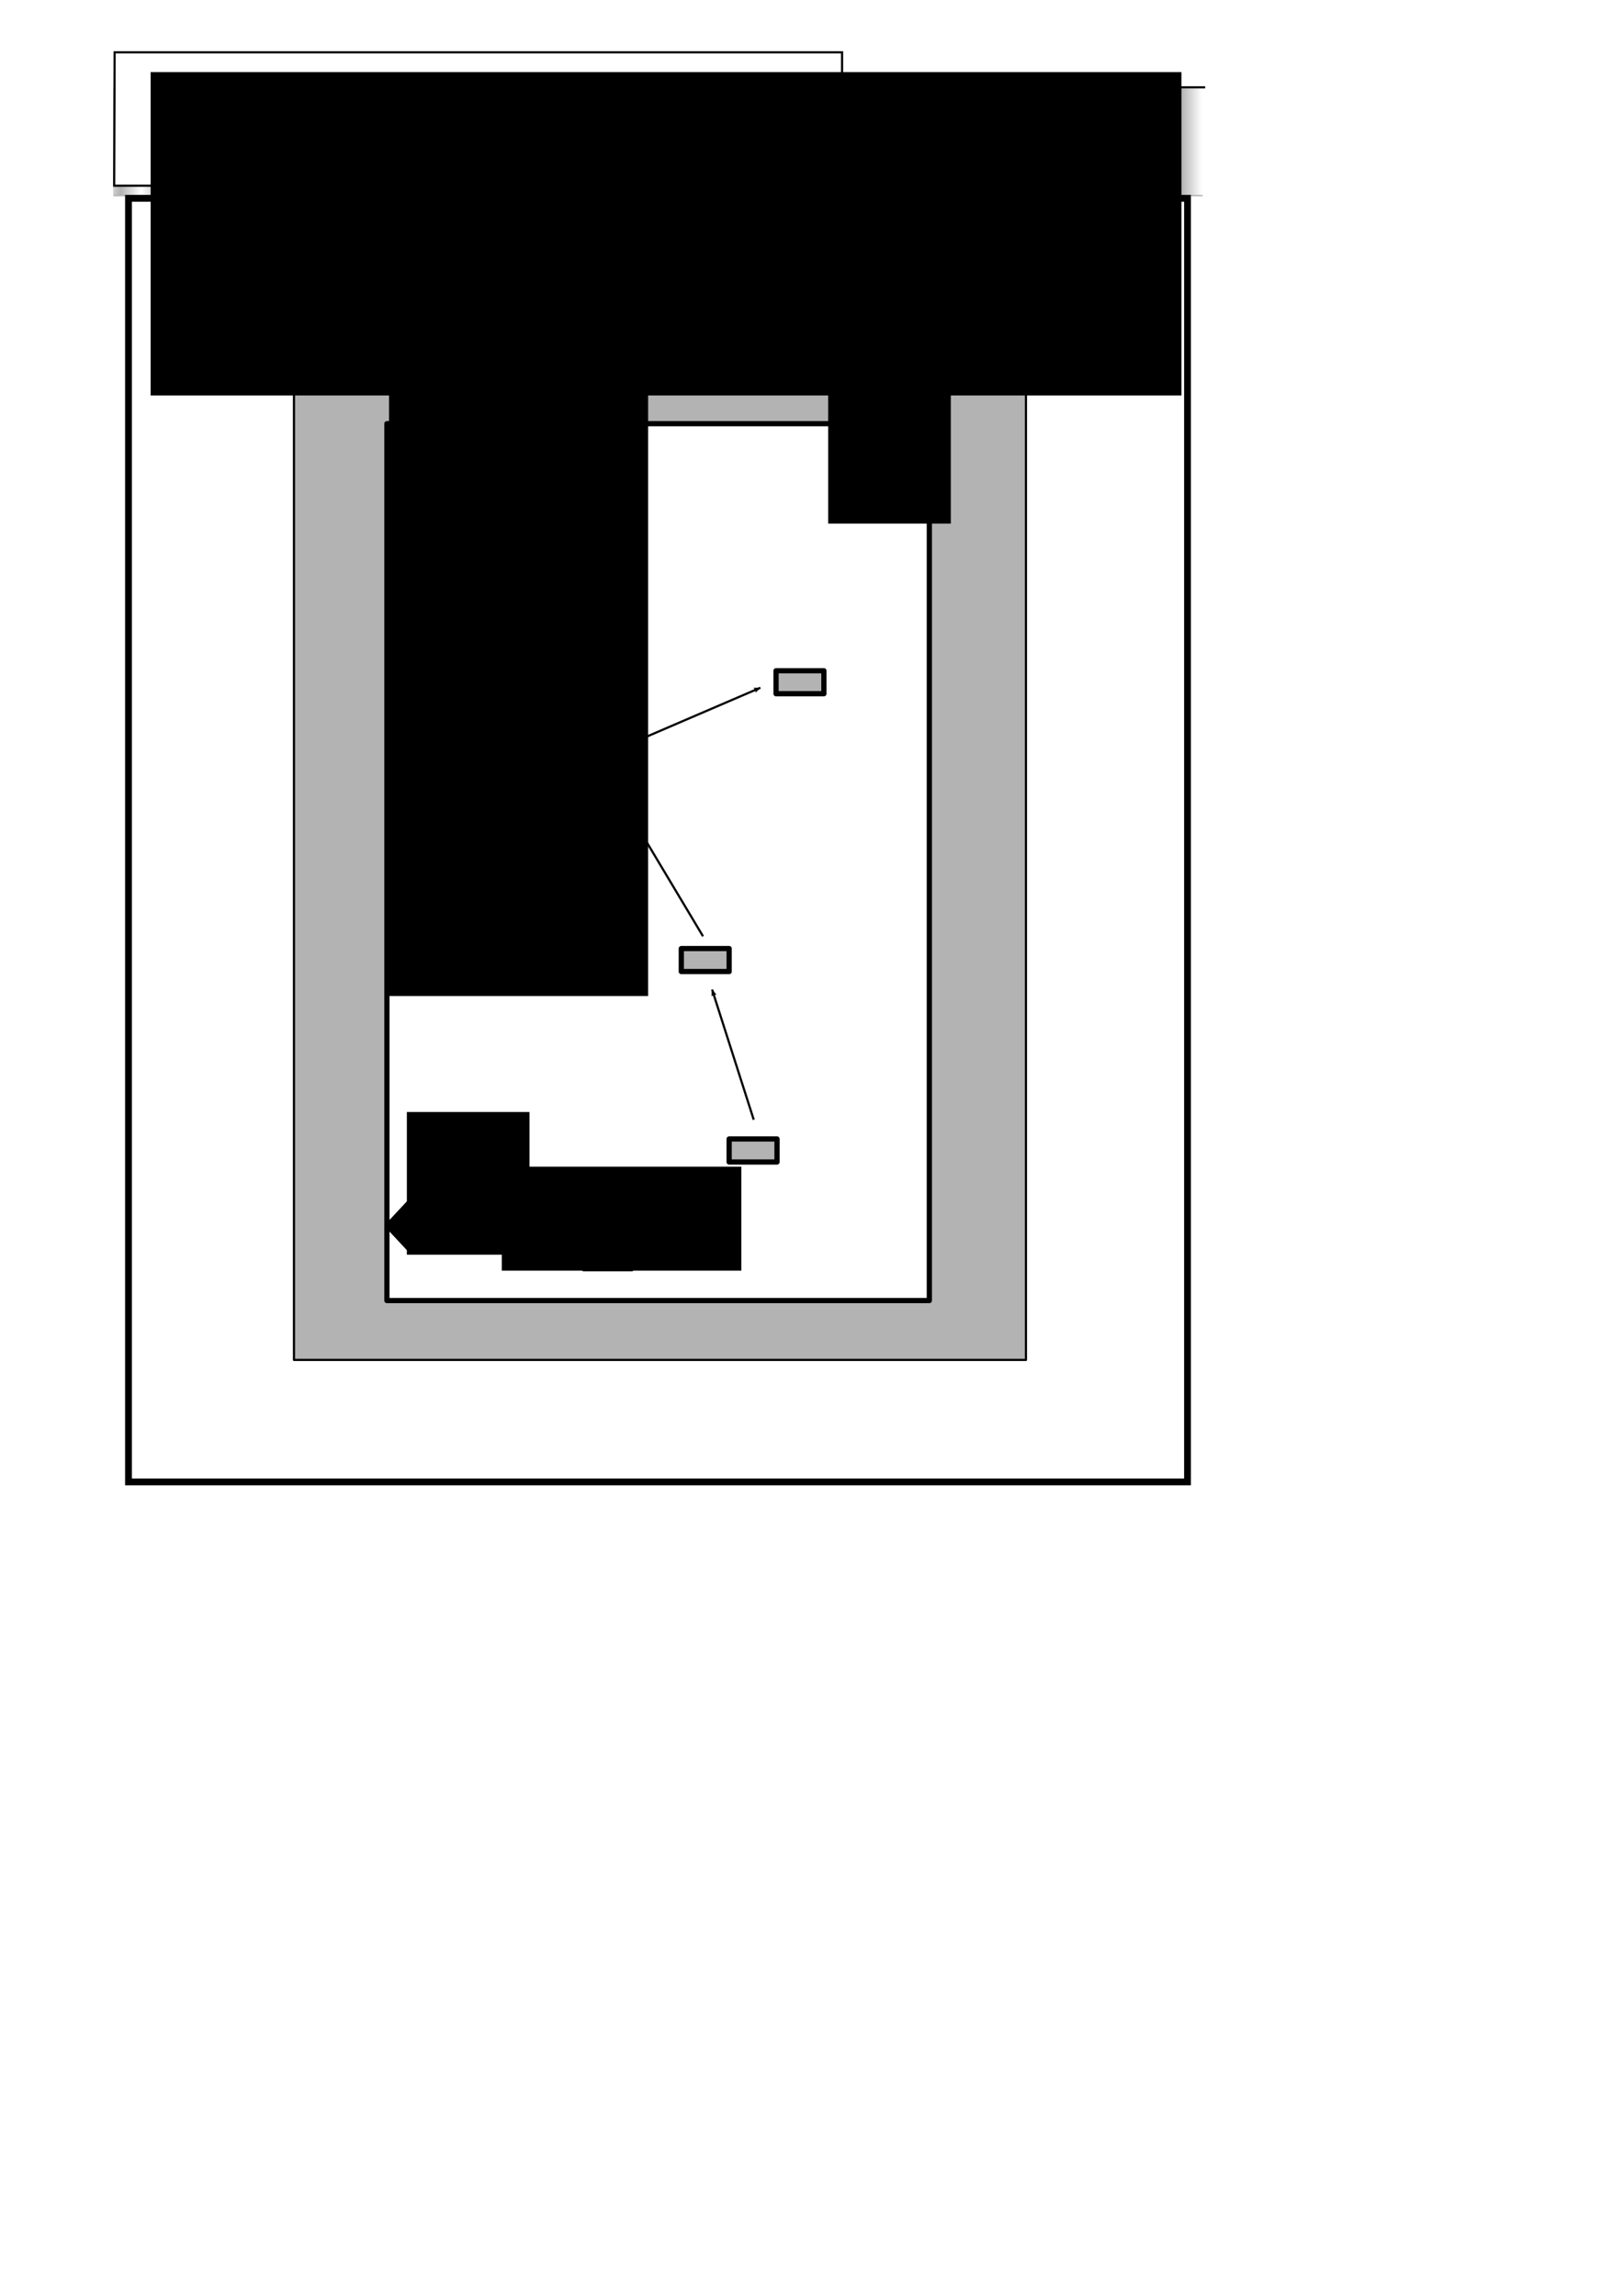 <?xml version="1.0" encoding="UTF-8" standalone="no"?>
<!-- Created with Inkscape (http://www.inkscape.org/) -->

<svg
   xmlns:dc="http://purl.org/dc/elements/1.1/"
   xmlns:cc="http://creativecommons.org/ns#"
   xmlns:rdf="http://www.w3.org/1999/02/22-rdf-syntax-ns#"
   xmlns:svg="http://www.w3.org/2000/svg"
   xmlns="http://www.w3.org/2000/svg"
   xmlns:xlink="http://www.w3.org/1999/xlink"
   xmlns:sodipodi="http://sodipodi.sourceforge.net/DTD/sodipodi-0.dtd"
   xmlns:inkscape="http://www.inkscape.org/namespaces/inkscape"
   width="744.094"
   height="1052.362"
   id="svg6819"
   version="1.1"
   inkscape:version="0.48.4 r9939"
   sodipodi:docname="New document 11">
  <defs
     id="defs6821">
    <marker
       inkscape:stockid="Arrow2Lend"
       orient="auto"
       refY="0"
       refX="0"
       id="Arrow2Lend"
       style="overflow:visible">
      <path
         inkscape:connector-curvature="0"
         id="path5490"
         style="fill-rule:evenodd;stroke-width:0.625;stroke-linejoin:round"
         d="M 8.719,4.034 -2.207,0.016 8.719,-4.002 c -1.745,2.372 -1.735,5.617 -6e-7,8.035 z"
         transform="matrix(-1.1,0,0,-1.1,-1.1,0)" />
    </marker>
    <marker
       inkscape:stockid="Arrow2Lend"
       orient="auto"
       refY="0"
       refX="0"
       id="marker6790"
       style="overflow:visible">
      <path
         inkscape:connector-curvature="0"
         id="path6792"
         style="fill-rule:evenodd;stroke-width:0.625;stroke-linejoin:round"
         d="M 8.719,4.034 -2.207,0.016 8.719,-4.002 c -1.745,2.372 -1.735,5.617 -6e-7,8.035 z"
         transform="matrix(-1.1,0,0,-1.1,-1.1,0)" />
    </marker>
    <marker
       inkscape:stockid="Arrow2Lend"
       orient="auto"
       refY="0"
       refX="0"
       id="marker6794"
       style="overflow:visible">
      <path
         inkscape:connector-curvature="0"
         id="path6796"
         style="fill-rule:evenodd;stroke-width:0.625;stroke-linejoin:round"
         d="M 8.719,4.034 -2.207,0.016 8.719,-4.002 c -1.745,2.372 -1.735,5.617 -6e-7,8.035 z"
         transform="matrix(-1.1,0,0,-1.1,-1.1,0)" />
    </marker>
    <marker
       inkscape:stockid="Arrow2Lend"
       orient="auto"
       refY="0"
       refX="0"
       id="marker6798"
       style="overflow:visible">
      <path
         inkscape:connector-curvature="0"
         id="path6800"
         style="fill-rule:evenodd;stroke-width:0.625;stroke-linejoin:round"
         d="M 8.719,4.034 -2.207,0.016 8.719,-4.002 c -1.745,2.372 -1.735,5.617 -6e-7,8.035 z"
         transform="matrix(-1.1,0,0,-1.1,-1.1,0)" />
    </marker>
    <marker
       inkscape:stockid="Arrow2Lend"
       orient="auto"
       refY="0"
       refX="0"
       id="Arrow2Lend-3"
       style="overflow:visible">
      <path
         inkscape:connector-curvature="0"
         id="path5490-5"
         style="fill-rule:evenodd;stroke-width:0.625;stroke-linejoin:round"
         d="M 8.719,4.034 -2.207,0.016 8.719,-4.002 c -1.745,2.372 -1.735,5.617 -6e-7,8.035 z"
         transform="matrix(-1.1,0,0,-1.1,-1.1,0)" />
    </marker>
    <marker
       inkscape:stockid="Arrow2Lend"
       orient="auto"
       refY="0"
       refX="0"
       id="marker7516"
       style="overflow:visible">
      <path
         inkscape:connector-curvature="0"
         id="path7518"
         style="fill-rule:evenodd;stroke-width:0.625;stroke-linejoin:round"
         d="M 8.719,4.034 -2.207,0.016 8.719,-4.002 c -1.745,2.372 -1.735,5.617 -6e-7,8.035 z"
         transform="matrix(-1.1,0,0,-1.1,-1.1,0)" />
    </marker>
    <marker
       inkscape:stockid="Arrow2Lend"
       orient="auto"
       refY="0"
       refX="0"
       id="marker7520"
       style="overflow:visible">
      <path
         inkscape:connector-curvature="0"
         id="path7522"
         style="fill-rule:evenodd;stroke-width:0.625;stroke-linejoin:round"
         d="M 8.719,4.034 -2.207,0.016 8.719,-4.002 c -1.745,2.372 -1.735,5.617 -6e-7,8.035 z"
         transform="matrix(-1.1,0,0,-1.1,-1.1,0)" />
    </marker>
    <marker
       inkscape:stockid="Arrow2Lend"
       orient="auto"
       refY="0"
       refX="0"
       id="marker7524"
       style="overflow:visible">
      <path
         inkscape:connector-curvature="0"
         id="path7526"
         style="fill-rule:evenodd;stroke-width:0.625;stroke-linejoin:round"
         d="M 8.719,4.034 -2.207,0.016 8.719,-4.002 c -1.745,2.372 -1.735,5.617 -6e-7,8.035 z"
         transform="matrix(-1.1,0,0,-1.1,-1.1,0)" />
    </marker>
    <marker
       inkscape:stockid="Arrow1Lend"
       orient="auto"
       refY="0"
       refX="0"
       id="Arrow1Lend"
       style="overflow:visible">
      <path
         inkscape:connector-curvature="0"
         id="path5472"
         d="M 0,0 5,-5 -12.5,0 5,5 0,0 z"
         style="fill-rule:evenodd;stroke:#000000;stroke-width:1pt"
         transform="matrix(-0.8,0,0,-0.8,-10,0)" />
    </marker>
    <marker
       inkscape:stockid="Arrow1Lend"
       orient="auto"
       refY="0"
       refX="0"
       id="marker7530"
       style="overflow:visible">
      <path
         inkscape:connector-curvature="0"
         id="path7532"
         d="M 0,0 5,-5 -12.5,0 5,5 0,0 z"
         style="fill-rule:evenodd;stroke:#000000;stroke-width:1pt"
         transform="matrix(-0.8,0,0,-0.8,-10,0)" />
    </marker>
    <marker
       inkscape:stockid="Arrow2Lend"
       orient="auto"
       refY="0"
       refX="0"
       id="marker7534"
       style="overflow:visible">
      <path
         inkscape:connector-curvature="0"
         id="path7536"
         style="fill-rule:evenodd;stroke-width:0.625;stroke-linejoin:round"
         d="M 8.719,4.034 -2.207,0.016 8.719,-4.002 c -1.745,2.372 -1.735,5.617 -6e-7,8.035 z"
         transform="matrix(-1.1,0,0,-1.1,-1.1,0)" />
    </marker>
    <marker
       inkscape:stockid="Arrow2Lend"
       orient="auto"
       refY="0"
       refX="0"
       id="marker7538"
       style="overflow:visible">
      <path
         inkscape:connector-curvature="0"
         id="path7540"
         style="fill-rule:evenodd;stroke-width:0.625;stroke-linejoin:round"
         d="M 8.719,4.034 -2.207,0.016 8.719,-4.002 c -1.745,2.372 -1.735,5.617 -6e-7,8.035 z"
         transform="matrix(-1.1,0,0,-1.1,-1.1,0)" />
    </marker>
    <marker
       inkscape:stockid="Arrow2Lend"
       orient="auto"
       refY="0"
       refX="0"
       id="marker7542"
       style="overflow:visible">
      <path
         inkscape:connector-curvature="0"
         id="path7544"
         style="fill-rule:evenodd;stroke-width:0.625;stroke-linejoin:round"
         d="M 8.719,4.034 -2.207,0.016 8.719,-4.002 c -1.745,2.372 -1.735,5.617 -6e-7,8.035 z"
         transform="matrix(-1.1,0,0,-1.1,-1.1,0)" />
    </marker>
    <marker
       inkscape:stockid="Arrow2Lend"
       orient="auto"
       refY="0"
       refX="0"
       id="marker7546"
       style="overflow:visible">
      <path
         inkscape:connector-curvature="0"
         id="path7548"
         style="fill-rule:evenodd;stroke-width:0.625;stroke-linejoin:round"
         d="M 8.719,4.034 -2.207,0.016 8.719,-4.002 c -1.745,2.372 -1.735,5.617 -6e-7,8.035 z"
         transform="matrix(-1.1,0,0,-1.1,-1.1,0)" />
    </marker>
    <pattern
       inkscape:collect="always"
       xlink:href="#pattern5319"
       id="pattern4135"
       patternTransform="matrix(9.349,0,0,5.181,60.053,40.502)" />
    <pattern
       inkscape:collect="always"
       xlink:href="#Strips1_1white"
       id="pattern5319"
       patternTransform="matrix(9.842,0,0,5.454,8.505,326.341)" />
    <pattern
       inkscape:stockid="Stripes 1:1 white"
       id="Strips1_1white"
       patternTransform="translate(0,0) scale(10,10)"
       height="1"
       width="2"
       patternUnits="userSpaceOnUse"
       inkscape:collect="always">
      <rect
         id="rect4577"
         height="2"
         width="1"
         y="-0.5"
         x="0"
         style="fill:white;stroke:none" />
    </pattern>
  </defs>
  <sodipodi:namedview
     id="base"
     pagecolor="#ffffff"
     bordercolor="#666666"
     borderopacity="1.0"
     inkscape:pageopacity="0.0"
     inkscape:pageshadow="2"
     inkscape:zoom="0.86040532"
     inkscape:cx="409.70023"
     inkscape:cy="622.54146"
     inkscape:document-units="px"
     inkscape:current-layer="layer1"
     showgrid="false"
     inkscape:window-width="1920"
     inkscape:window-height="1057"
     inkscape:window-x="1432"
     inkscape:window-y="-8"
     inkscape:window-maximized="1" />
  <g
     inkscape:label="Layer 1"
     inkscape:groupmode="layer"
     id="layer1">
    <use
       x="0"
       y="0"
       inkscape:tiled-clone-of="#path6898"
       xlink:href="#path6898"
       transform="matrix(0,0,0,1,567.312,-161.066)"
       id="use7128"
       width="744.094"
       height="1052.362" />
    <use
       x="0"
       y="0"
       inkscape:tiled-clone-of="#path6898"
       xlink:href="#path6898"
       transform="matrix(0,0,0,1,567.312,-149.066)"
       id="use7130"
       width="744.094"
       height="1052.362" />
    <use
       x="0"
       y="0"
       inkscape:tiled-clone-of="#path6898"
       xlink:href="#path6898"
       transform="matrix(0,0,0,1,502.797,-137.066)"
       id="use7132"
       width="744.094"
       height="1052.362" />
    <use
       x="0"
       y="0"
       inkscape:tiled-clone-of="#path6898"
       xlink:href="#path6898"
       transform="matrix(0,0,0,1,502.797,-125.066)"
       id="use7134"
       width="744.094"
       height="1052.362" />
    <use
       x="0"
       y="0"
       inkscape:tiled-clone-of="#path6898"
       xlink:href="#path6898"
       transform="matrix(0,0,0,1,502.797,-113.066)"
       id="use7136"
       width="744.094"
       height="1052.362" />
    <rect
       style="fill:#b3b3b3;fill-opacity:1;stroke:#000000;stroke-width:1;stroke-linecap:round;stroke-linejoin:round;stroke-miterlimit:4;stroke-opacity:1;stroke-dasharray:none;stroke-dashoffset:0"
       id="rect8009"
       width="335.589"
       height="457.759"
       x="134.78"
       y="165.608" />
    <g
       id="g7970"
       transform="matrix(0,-1,1,0,50.433,770.181)">
      <g
         transform="translate(-946.555,-476.341)"
         id="g6101">
        <g
           style="fill:#ffffff"
           transform="translate(542.694,-1.193)"
           id="g4371">
          <path
             inkscape:connector-curvature="0"
             id="rect4369"
             transform="matrix(-1,0,0,-1,557.36,1127.674)"
             d="m -422.469,274.5 0,248.688 401.938,0 0,-248.688 -401.938,0 z m 113.25,48.344 10.531,0 0,21.938 -10.531,0 0,-21.938 z m 214.625,21.5 10.562,0 0,21.938 -10.562,0 0,-21.938 z m -87.281,21.938 10.531,0 0,21.938 -10.531,0 0,-21.938 z m -88.125,43 10.531,0 0,21.938 -10.531,0 0,-21.938 z m 224.344,1.688 10.531,0 0,21.938 -10.531,0 0,-21.938 z"
             style="fill:#ffffff;stroke:#000000;stroke-width:2.4;stroke-linecap:round;stroke-linejoin:round;stroke-miterlimit:4;stroke-opacity:1;stroke-dasharray:none;stroke-dashoffset:0" />
        </g>
        <flowRoot
           xml:space="preserve"
           id="flowRoot4492"
           style="font-size:40px;font-style:normal;font-variant:normal;font-weight:normal;font-stretch:normal;line-height:125%;letter-spacing:0px;word-spacing:0px;fill:#000000;fill-opacity:1;stroke:none;font-family:Hanzel Extended;-inkscape-font-specification:Hanzel Extended"
           transform="matrix(0.641,0,0,0.641,398.256,407.401)"><flowRegion
             id="flowRegion4494"><rect
               id="rect4496"
               width="102.05"
               height="87.713"
               x="1159.663"
               y="319.869"
               style="font-style:normal;font-variant:normal;font-weight:normal;font-stretch:normal;font-family:Hanzel Extended;-inkscape-font-specification:Hanzel Extended" /></flowRegion><flowPara
             id="flowPara4498">A</flowPara></flowRoot>        <flowRoot
           transform="matrix(0.641,0,0,0.641,733.389,600.562)"
           style="font-size:40px;font-style:normal;font-variant:normal;font-weight:normal;font-stretch:normal;line-height:125%;letter-spacing:0px;word-spacing:0px;fill:#000000;fill-opacity:1;stroke:none;font-family:Hanzel Extended;-inkscape-font-specification:Hanzel Extended"
           id="flowRoot4500"
           xml:space="preserve"><flowRegion
             id="flowRegion4502"><rect
               style="font-style:normal;font-variant:normal;font-weight:normal;font-stretch:normal;font-family:Hanzel Extended;-inkscape-font-specification:Hanzel Extended"
               y="319.869"
               x="1159.663"
               height="87.713"
               width="102.05"
               id="rect4504" /></flowRegion><flowPara
             id="flowPara4506">B</flowPara></flowRoot>        <path
           style="fill:#000000;fill-opacity:1;stroke:#000000;stroke-width:2.4;stroke-linecap:round;stroke-linejoin:round;stroke-miterlimit:4;stroke-opacity:1;stroke-dashoffset:0"
           d="m 1154.866,603.636 11.887,11.093 -23.774,0 z"
           id="rect4510"
           inkscape:connector-curvature="0"
           sodipodi:nodetypes="cccc" />
        <path
           sodipodi:nodetypes="cccc"
           inkscape:connector-curvature="0"
           id="path4513"
           d="m 1491.217,850.294 11.887,-11.093 -23.774,0 z"
           style="fill:#000000;fill-opacity:1;stroke:#000000;stroke-width:2.4;stroke-linecap:round;stroke-linejoin:round;stroke-miterlimit:4;stroke-opacity:1;stroke-dashoffset:0" />
        <path
           style="fill:none;stroke:#000000;stroke-width:1px;stroke-linecap:butt;stroke-linejoin:miter;stroke-opacity:1;marker-mid:none;marker-end:url(#Arrow2Lend)"
           d="m 1152.778,411.321 25.644,35.782"
           id="path4515"
           inkscape:connector-curvature="0"
           transform="translate(0,308.268)" />
        <path
           inkscape:connector-curvature="0"
           id="path6095"
           d="m 1203.47,771.473 59.637,-19.084"
           style="fill:none;stroke:#000000;stroke-width:1px;stroke-linecap:butt;stroke-linejoin:miter;stroke-opacity:1;marker-mid:none;marker-end:url(#Arrow2Lend)"
           sodipodi:nodetypes="cc" />
        <path
           sodipodi:nodetypes="cc"
           style="fill:none;stroke:#000000;stroke-width:1px;stroke-linecap:butt;stroke-linejoin:miter;stroke-opacity:1;marker-mid:none;marker-end:url(#Arrow2Lend)"
           d="m 1287.557,748.215 66.793,-39.957"
           id="path6097"
           inkscape:connector-curvature="0" />
        <path
           inkscape:connector-curvature="0"
           id="path6099"
           d="m 1374.031,710.644 27.433,63.811"
           style="fill:none;stroke:#000000;stroke-width:1px;stroke-linecap:butt;stroke-linejoin:miter;stroke-opacity:1;marker-mid:none;marker-end:url(#Arrow2Lend)"
           sodipodi:nodetypes="cc" />
      </g>
      <flowRoot
         transform="matrix(1.336,0,0,1.336,-45.843,-449.633)"
         style="font-size:14px;font-style:normal;font-variant:normal;font-weight:normal;font-stretch:normal;line-height:125%;letter-spacing:0px;word-spacing:0px;fill:#000000;fill-opacity:1;stroke:none;font-family:Hanzel Extended;-inkscape-font-specification:Hanzel Extended"
         id="flowRoot6882"
         xml:space="preserve"><flowRegion
           id="flowRegion6884"><rect
             style="font-size:14px;font-style:normal;font-variant:normal;font-weight:normal;font-stretch:normal;font-family:Hanzel Extended;-inkscape-font-specification:Hanzel Extended"
             y="432.306"
             x="269.059"
             height="88.912"
             width="258.599"
             id="rect6886" /></flowRegion><flowPara
           id="flowPara6888">CODE AUTH CARD</flowPara></flowRoot>      <flowRoot
         transform="matrix(0,-1,1,0,-274.776,506.209)"
         style="font-size:9px;font-style:normal;font-variant:normal;font-weight:normal;font-stretch:normal;line-height:125%;letter-spacing:0px;word-spacing:0px;fill:#000000;fill-opacity:1;stroke:none;font-family:Hanzel Extended;-inkscape-font-specification:Hanzel Extended"
         id="flowRoot6890"
         xml:space="preserve"><flowRegion
           id="flowRegion6892"><rect
             style="font-size:9px;font-style:normal;font-variant:normal;font-weight:normal;font-stretch:normal;font-family:Hanzel Extended;-inkscape-font-specification:Hanzel Extended"
             y="462.524"
             x="216.758"
             height="47.652"
             width="109.832"
             id="rect6894" /></flowRegion><flowPara
           id="flowPara6896">START</flowPara></flowRoot>      <path
         inkscape:tile-y0="434.28125"
         inkscape:tile-x0="438.28125"
         inkscape:tile-h="1"
         inkscape:tile-w="129.03125"
         inkscape:tile-cy="434.78125"
         inkscape:tile-cx="502.79688"
         inkscape:connector-curvature="0"
         id="path6898"
         d="m 438.281,153.215 0,1 129.031,0 0,-1 -129.031,0 z"
         style="font-size:medium;font-style:normal;font-variant:normal;font-weight:normal;font-stretch:normal;text-indent:0;text-align:start;text-decoration:none;line-height:normal;letter-spacing:normal;word-spacing:normal;text-transform:none;direction:ltr;block-progression:tb;writing-mode:lr-tb;text-anchor:start;baseline-shift:baseline;color:#000000;fill:#000000;fill-opacity:1;stroke:none;stroke-width:1px;marker:none;visibility:visible;display:inline;overflow:visible;enable-background:accumulate;font-family:Sans;-inkscape-font-specification:Sans" />
      <use
         height="1052.362"
         width="744.094"
         id="use7108"
         xlink:href="#path6898"
         inkscape:tiled-clone-of="#path6898"
         y="0"
         x="0" />
      <use
         height="1052.362"
         width="744.094"
         id="use7110"
         transform="matrix(0.9,0,0,1,56.731,6)"
         xlink:href="#path6898"
         inkscape:tiled-clone-of="#path6898"
         y="0"
         x="0" />
      <use
         height="1052.362"
         width="744.094"
         id="use7112"
         transform="matrix(0.8,0,0,1,113.463,12)"
         xlink:href="#path6898"
         inkscape:tiled-clone-of="#path6898"
         y="0"
         x="0" />
      <use
         height="1052.362"
         width="744.094"
         id="use7114"
         transform="matrix(0.7,0,0,1,170.194,18)"
         xlink:href="#path6898"
         inkscape:tiled-clone-of="#path6898"
         y="0"
         x="0" />
      <use
         height="1052.362"
         width="744.094"
         id="use7116"
         transform="matrix(0.6,0,0,1,226.925,24)"
         xlink:href="#path6898"
         inkscape:tiled-clone-of="#path6898"
         y="0"
         x="0" />
      <use
         height="1052.362"
         width="744.094"
         id="use7118"
         transform="matrix(0.5,0,0,1,283.656,30)"
         xlink:href="#path6898"
         inkscape:tiled-clone-of="#path6898"
         y="0"
         x="0" />
      <use
         height="1052.362"
         width="744.094"
         id="use7120"
         transform="matrix(0.4,0,0,1,340.387,36)"
         xlink:href="#path6898"
         inkscape:tiled-clone-of="#path6898"
         y="0"
         x="0" />
      <use
         height="1052.362"
         width="744.094"
         id="use7122"
         transform="matrix(0.3,0,0,1,397.119,42)"
         xlink:href="#path6898"
         inkscape:tiled-clone-of="#path6898"
         y="0"
         x="0" />
      <use
         height="1052.362"
         width="744.094"
         id="use7124"
         transform="matrix(0.2,0,0,1,453.85,48)"
         xlink:href="#path6898"
         inkscape:tiled-clone-of="#path6898"
         y="0"
         x="0" />
      <use
         height="1052.362"
         width="744.094"
         id="use7126"
         transform="matrix(0.1,0,0,1,510.581,54)"
         xlink:href="#path6898"
         inkscape:tiled-clone-of="#path6898"
         y="0"
         x="0" />
      <use
         x="0"
         y="0"
         inkscape:tiled-clone-of="#path6898"
         xlink:href="#path6898"
         transform="matrix(0,0,0,1,567.312,218.62)"
         id="use7210"
         width="744.094"
         height="1052.362" />
    </g>
    <use
       height="1052.362"
       width="744.094"
       id="use7212"
       transform="matrix(0,0,0,1,504.853,-135.917)"
       xlink:href="#path6898"
       inkscape:tiled-clone-of="#path6898"
       y="0"
       x="0" />
    <use
       height="1052.362"
       width="744.094"
       id="use7214"
       transform="matrix(0,0,0,1,440.338,-123.917)"
       xlink:href="#path6898"
       inkscape:tiled-clone-of="#path6898"
       y="0"
       x="0" />
    <use
       height="1052.362"
       width="744.094"
       id="use7216"
       transform="matrix(0,0,0,1,440.338,-111.917)"
       xlink:href="#path6898"
       inkscape:tiled-clone-of="#path6898"
       y="0"
       x="0" />
    <use
       height="1052.362"
       width="744.094"
       id="use7218"
       transform="matrix(0,0,0,1,440.338,-99.917)"
       xlink:href="#path6898"
       inkscape:tiled-clone-of="#path6898"
       y="0"
       x="0" />
    <rect
       y="40.563"
       x="51.975"
       height="49.412"
       width="499.393"
       id="rect5317"
       style="fill:#b3b3b3;fill-opacity:1;stroke:none" />
    <rect
       style="fill:url(#pattern4135);fill-opacity:1;stroke:none"
       id="rect3085"
       width="499.452"
       height="55.482"
       x="52.089"
       y="33.85" />
    <path
       style="fill:#ffffff;stroke:#000000;stroke-width:0.994px;stroke-linecap:butt;stroke-linejoin:miter;stroke-opacity:1"
       d="m 52.34,85.122 306.333,0 27.389,-27.746 0,-33.396 -333.513,0 z"
       id="path2995"
       inkscape:connector-curvature="0"
       sodipodi:nodetypes="cccccc" />
    <path
       style="fill:none;stroke:#000000;stroke-width:1px;stroke-linecap:butt;stroke-linejoin:miter;stroke-opacity:1"
       d="m 386.348,40.036 166.175,0"
       id="path3007"
       inkscape:connector-curvature="0"
       sodipodi:nodetypes="cc" />
    <flowRoot
       transform="matrix(1.433,0,0,1.433,18.487,-16.558)"
       style="font-size:20px;font-style:normal;font-variant:normal;font-weight:normal;font-stretch:normal;line-height:125%;letter-spacing:0px;word-spacing:0px;fill:#000000;fill-opacity:1;stroke:none;font-family:Hanzel Extended;-inkscape-font-specification:Hanzel Extended"
       id="flowRoot3009"
       xml:space="preserve"><flowRegion
         id="flowRegion3011"><rect
           style="font-size:20px;font-style:normal;font-variant:normal;font-weight:normal;font-stretch:normal;font-family:Hanzel Extended;-inkscape-font-specification:Hanzel Extended"
           y="34.62"
           x="35.291"
           height="103.44"
           width="329.79"
           id="rect3013" /></flowRegion><flowPara
         id="flowPara3015">AUTH. CODES</flowPara></flowRoot>    <rect
       style="fill:none;stroke:#000000;stroke-width:3.125;stroke-linecap:butt;stroke-linejoin:miter;stroke-miterlimit:4;stroke-opacity:1;stroke-dasharray:none;stroke-dashoffset:0"
       id="rect3081"
       width="485.521"
       height="588.382"
       x="58.911"
       y="90.898" />
    <flowRoot
       xml:space="preserve"
       id="flowRoot4401"
       style="font-size:18px;font-style:normal;font-variant:normal;font-weight:normal;font-stretch:normal;text-align:center;line-height:125%;letter-spacing:0px;word-spacing:0px;text-anchor:middle;fill:#000000;fill-opacity:1;stroke:none;font-family:Hanzel Extended;-inkscape-font-specification:Hanzel Extended"
       transform="matrix(1.197,0,0,1.197,62.153,-103.825)"><flowRegion
         id="flowRegion4403"><rect
           id="rect4405"
           width="348.108"
           height="27.368"
           x="22.223"
           y="170.328"
           style="font-size:18px;font-style:normal;font-variant:normal;font-weight:normal;font-stretch:normal;text-align:center;text-anchor:middle;font-family:Hanzel Extended;-inkscape-font-specification:Hanzel Extended" /></flowRegion><flowPara
         id="flowPara4411">CODE AUTH CARD</flowPara></flowRoot>    <path
       sodipodi:nodetypes="cccc"
       inkscape:connector-curvature="0"
       id="path4513-1"
       d="m 200.995,162.565 16.96,-16.323 -33.92,0 z"
       style="fill:#000000;fill-opacity:1;stroke:#000000;stroke-width:2.4;stroke-linecap:round;stroke-linejoin:round;stroke-miterlimit:4;stroke-opacity:1;stroke-dashoffset:0" />
    <path
       style="fill:#000000;fill-opacity:1;stroke:#000000;stroke-width:2.4;stroke-linecap:round;stroke-linejoin:round;stroke-miterlimit:4;stroke-opacity:1;stroke-dashoffset:0"
       d="m 264.338,162.565 16.96,-16.323 -33.92,0 z"
       id="path8029"
       inkscape:connector-curvature="0"
       sodipodi:nodetypes="cccc" />
    <path
       sodipodi:nodetypes="cccc"
       inkscape:connector-curvature="0"
       id="path8031"
       d="m 327.68,162.565 16.96,-16.323 -33.92,0 z"
       style="fill:#000000;fill-opacity:1;stroke:#000000;stroke-width:2.4;stroke-linecap:round;stroke-linejoin:round;stroke-miterlimit:4;stroke-opacity:1;stroke-dashoffset:0" />
    <path
       style="fill:#000000;fill-opacity:1;stroke:#000000;stroke-width:2.4;stroke-linecap:round;stroke-linejoin:round;stroke-miterlimit:4;stroke-opacity:1;stroke-dashoffset:0"
       d="m 391.022,162.565 16.96,-16.323 -33.92,0 z"
       id="path8033"
       inkscape:connector-curvature="0"
       sodipodi:nodetypes="cccc" />
  </g>
</svg>
